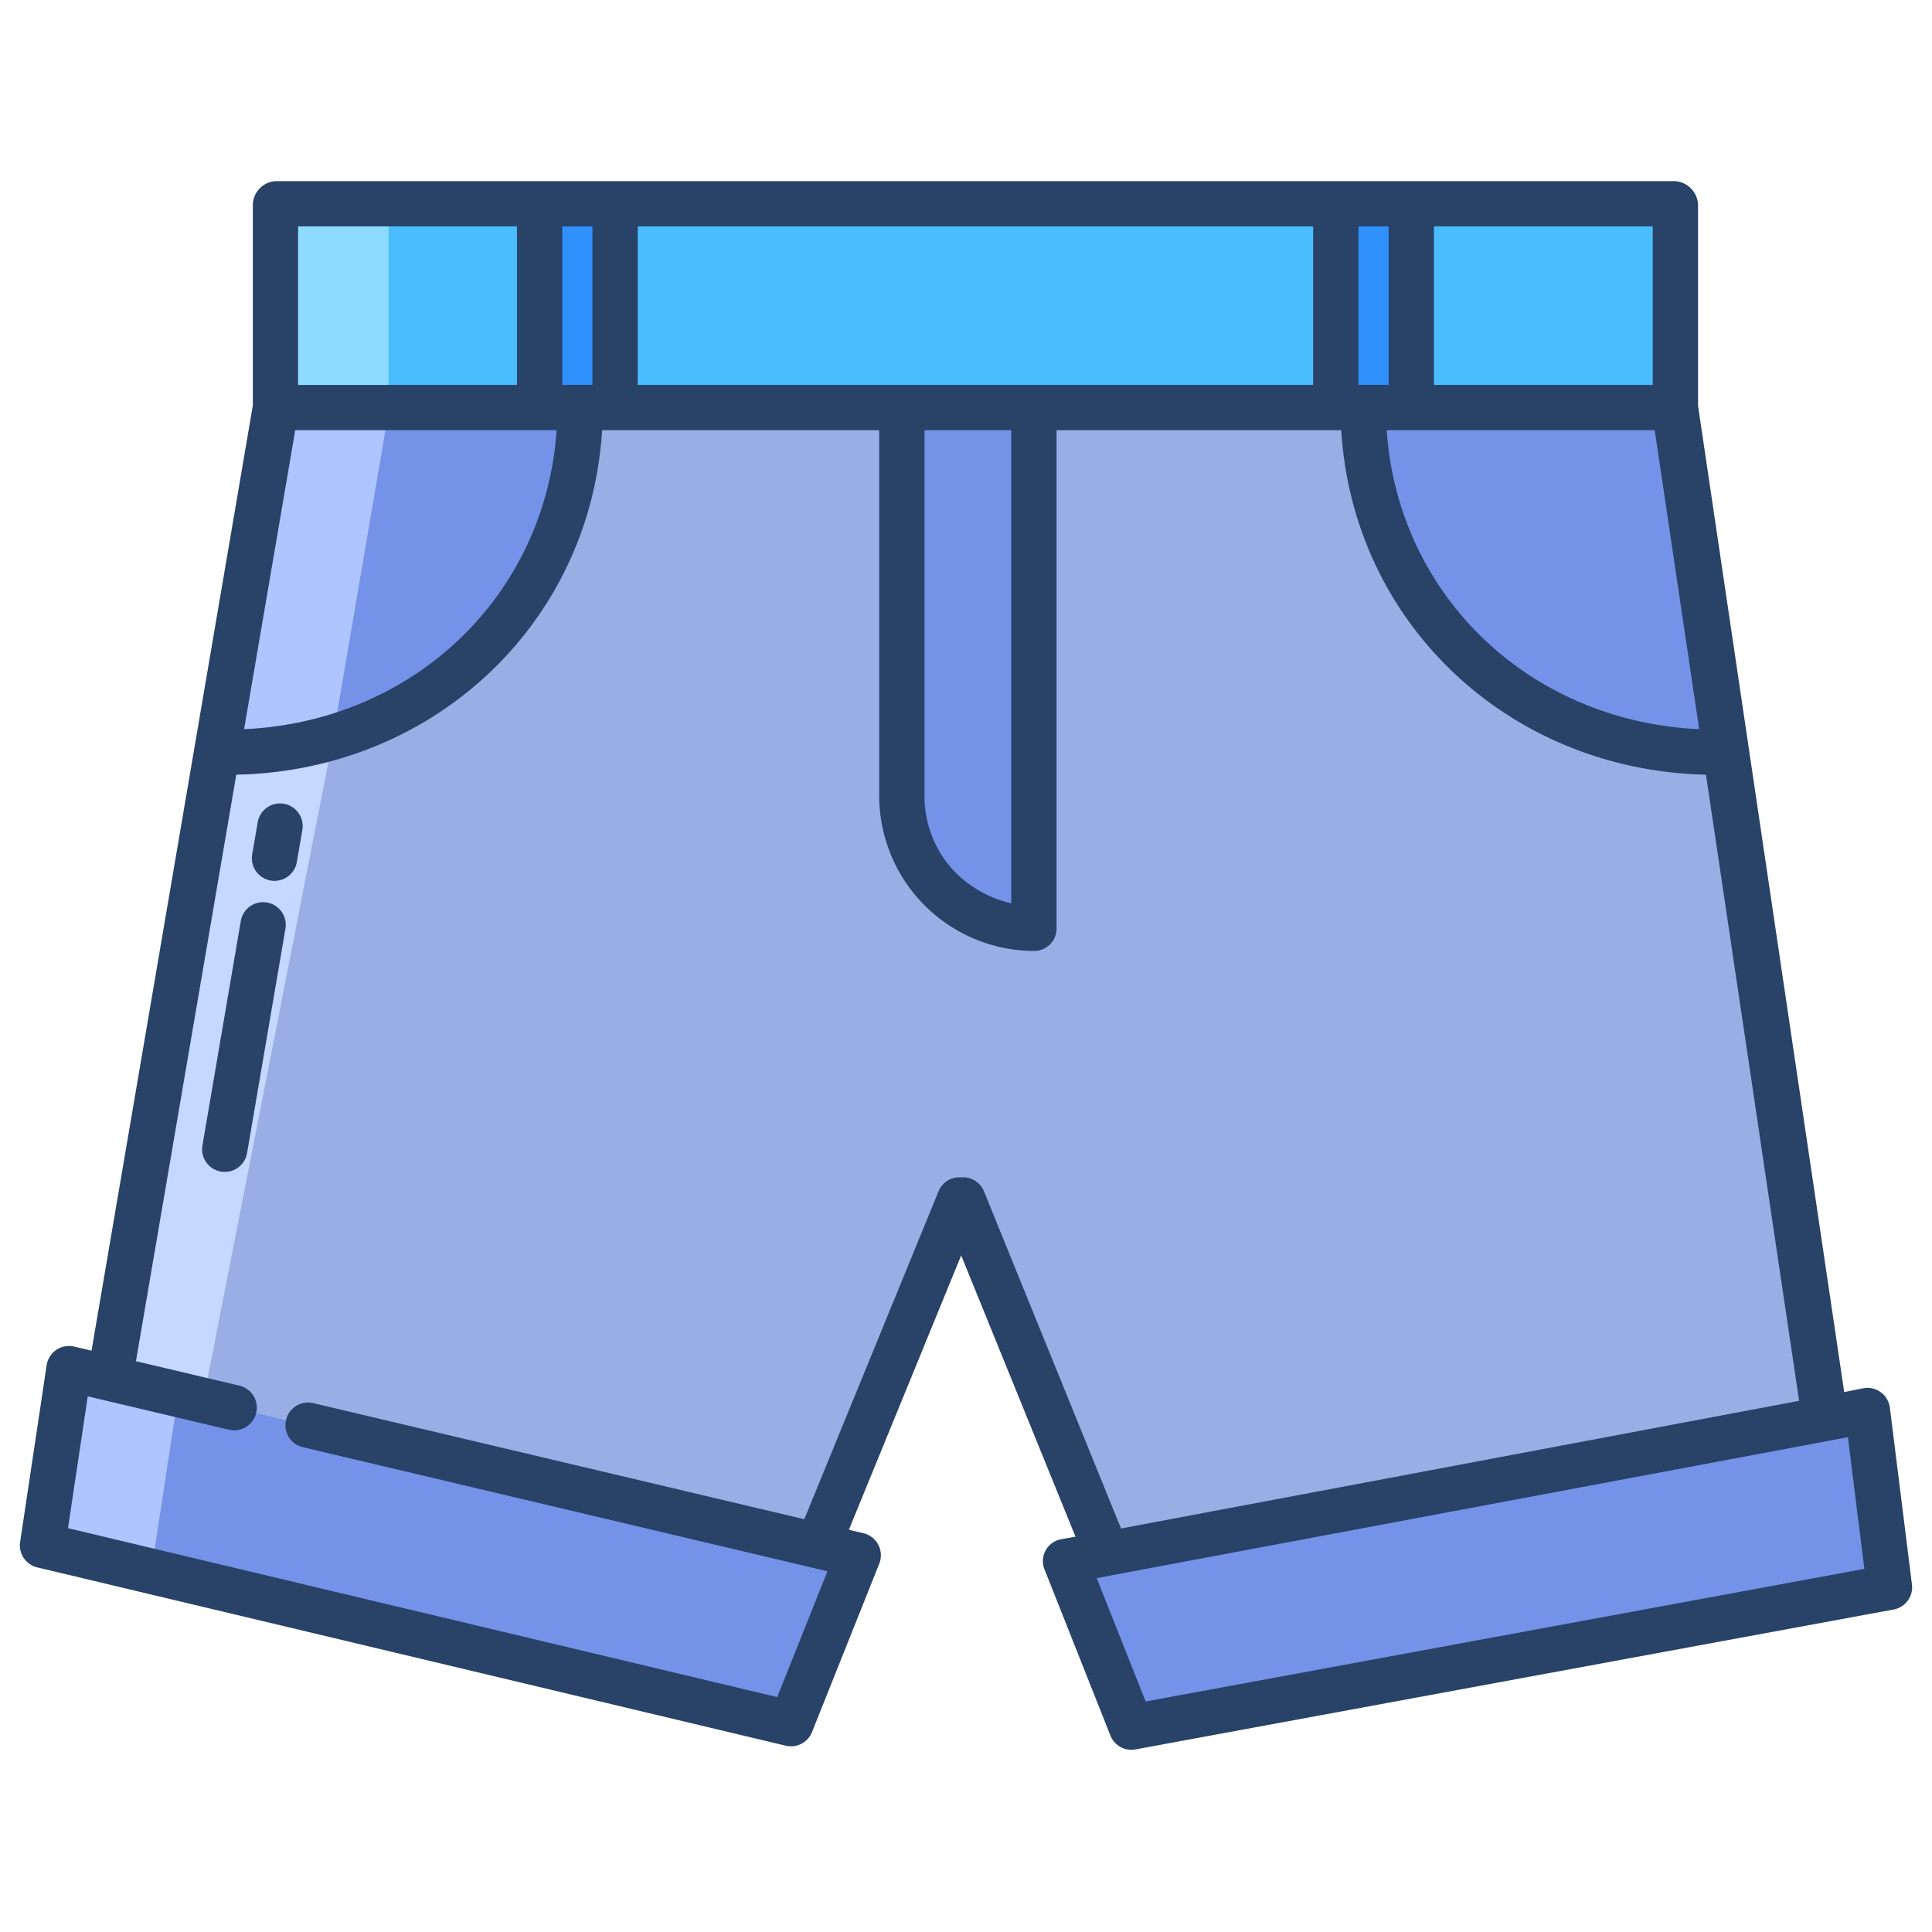 <svg id="Layer_1" height="512" viewBox="0 0 512 512" width="512" xmlns="http://www.w3.org/2000/svg" data-name="Layer 1"><path d="m443.69 108h-82.44c.08 52 41.63 91.33 93.32 91.33l2.65-.385z" fill="#7492e8"/><path d="m73 54h371v54h-371z" fill="#49bdff"/><path d="m73.18 108-15.54 90.85 2.79.485c51.69 0 93.24-39.335 93.32-91.335z" fill="#7492e8"/><path d="m457.22 198.93-2.65.4c-51.69 0-93.24-39.33-93.32-91.33h-207.5c-.08 52-41.63 91.33-93.32 91.33l-2.79-.485-28.46 166.437 187.57 44.384 37.53-91.666h.92l38 93.465.04.173 190.31-35.7z" fill="#98aee5"/><g fill="#7492e8"><path d="m494.88 373.8-212.5 39.86 17.47 44.05 200.88-37.07z"/><path d="m18.29 362.7-7.02 46.84 198.35 47.25 17.82-44.63z"/><path d="m274.15 107.98v138.03a35.132 35.132 0 0 1 -35.13-35.13v-102.9z"/></g><path d="m354 54h20v54h-20z" fill="#3090fc"/><path d="m143 54h20v54h-20z" fill="#3090fc"/><path d="m103 54h-30v54h.18 29.82z" fill="#8ddcff"/><path d="m88.237 195.355 14.943-87.355h-30l-15.539 90.845 2.789.485a98.067 98.067 0 0 0 27.807-3.975z" fill="#aec5ff"/><path d="m60.43 199.33-2.789-.485-28.46 166.431 24.575 6.424 33.884-172.855.6-3.49a98.067 98.067 0 0 1 -27.81 3.975z" fill="#c5d8ff"/><path d="m18.29 362.7-7.02 46.84 28.816 6.864 7.177-46.852z" fill="#aec5ff"/><path d="m70.741 239.176a6 6 0 0 0 -6.925 4.9l-10.16 59.43a6 6 0 1 0 11.828 2.022l10.161-59.428a6 6 0 0 0 -4.904-6.924z" fill="#284268"/><path d="m75.225 213.006a6 6 0 0 0 -6.929 4.9l-1.46 8.511a6 6 0 1 0 11.828 2.029l1.46-8.51a6 6 0 0 0 -4.899-6.93z" fill="#284268"/><path d="m500.834 373.056a6 6 0 0 0 -7.063-5.153l-5.042 1.01-38.729-261.376v-53.247a6.525 6.525 0 0 0 -6.31-6.29h-370.51a6.41 6.41 0 0 0 -6.18 6.29v53.181l-42.745 250.475-4.582-1.084a6 6 0 0 0 -7.317 4.949l-7.02 46.84a6 6 0 0 0 4.543 6.726l198.35 47.25a6 6 0 0 0 6.963-3.612l17.821-44.63a6 6 0 0 0 -4.191-8.064l-3.861-.913 29.762-72.715 30.3 74.552-3.75.657a5.889 5.889 0 0 0 -4.469 8l17.469 44.032a5.973 5.973 0 0 0 6.666 3.676l200.881-37.072a6 6 0 0 0 4.866-6.645zm-50.534-179.818c-44.794-2.018-79.786-35.238-82.813-79.238h71.03zm-70.3-133.238h58v42h-58zm-20 0h8v42h-8zm-191 0h179v42h-179zm99 54v125.4a30.9 30.9 0 0 1 -14.536-7.92 28.849 28.849 0 0 1 -8.464-20.6v-96.88zm-119-54h8v42h-8zm-70 0h58v42h-58zm-.76 54h69.273c-3.031 44-38.025 77.223-82.822 79.238zm182.519 201.706a5.968 5.968 0 0 0 -5.559-3.706h-.92a5.967 5.967 0 0 0 -5.552 3.693l-35.582 86.921-130.188-30.784a6 6 0 0 0 -2.758 11.678l139.088 32.892-13.318 33.352-187.95-44.772 5.237-34.937 37.353 8.834a6 6 0 1 0 2.762-11.677l-27.347-6.47 26.59-155.43c52.514-1.067 93.845-40.3 96.942-91.3h73.443v96.88a41.15 41.15 0 0 0 41.07 41.13 5.941 5.941 0 0 0 5.93-6v-132.01h75.443c3.087 51 44.27 90.1 96.657 91.3l24.685 165.937-179.7 33.83zm42.85 135.209-12.968-32.7 199.076-37.338 4.358 34.892z" fill="#284268"/></svg>